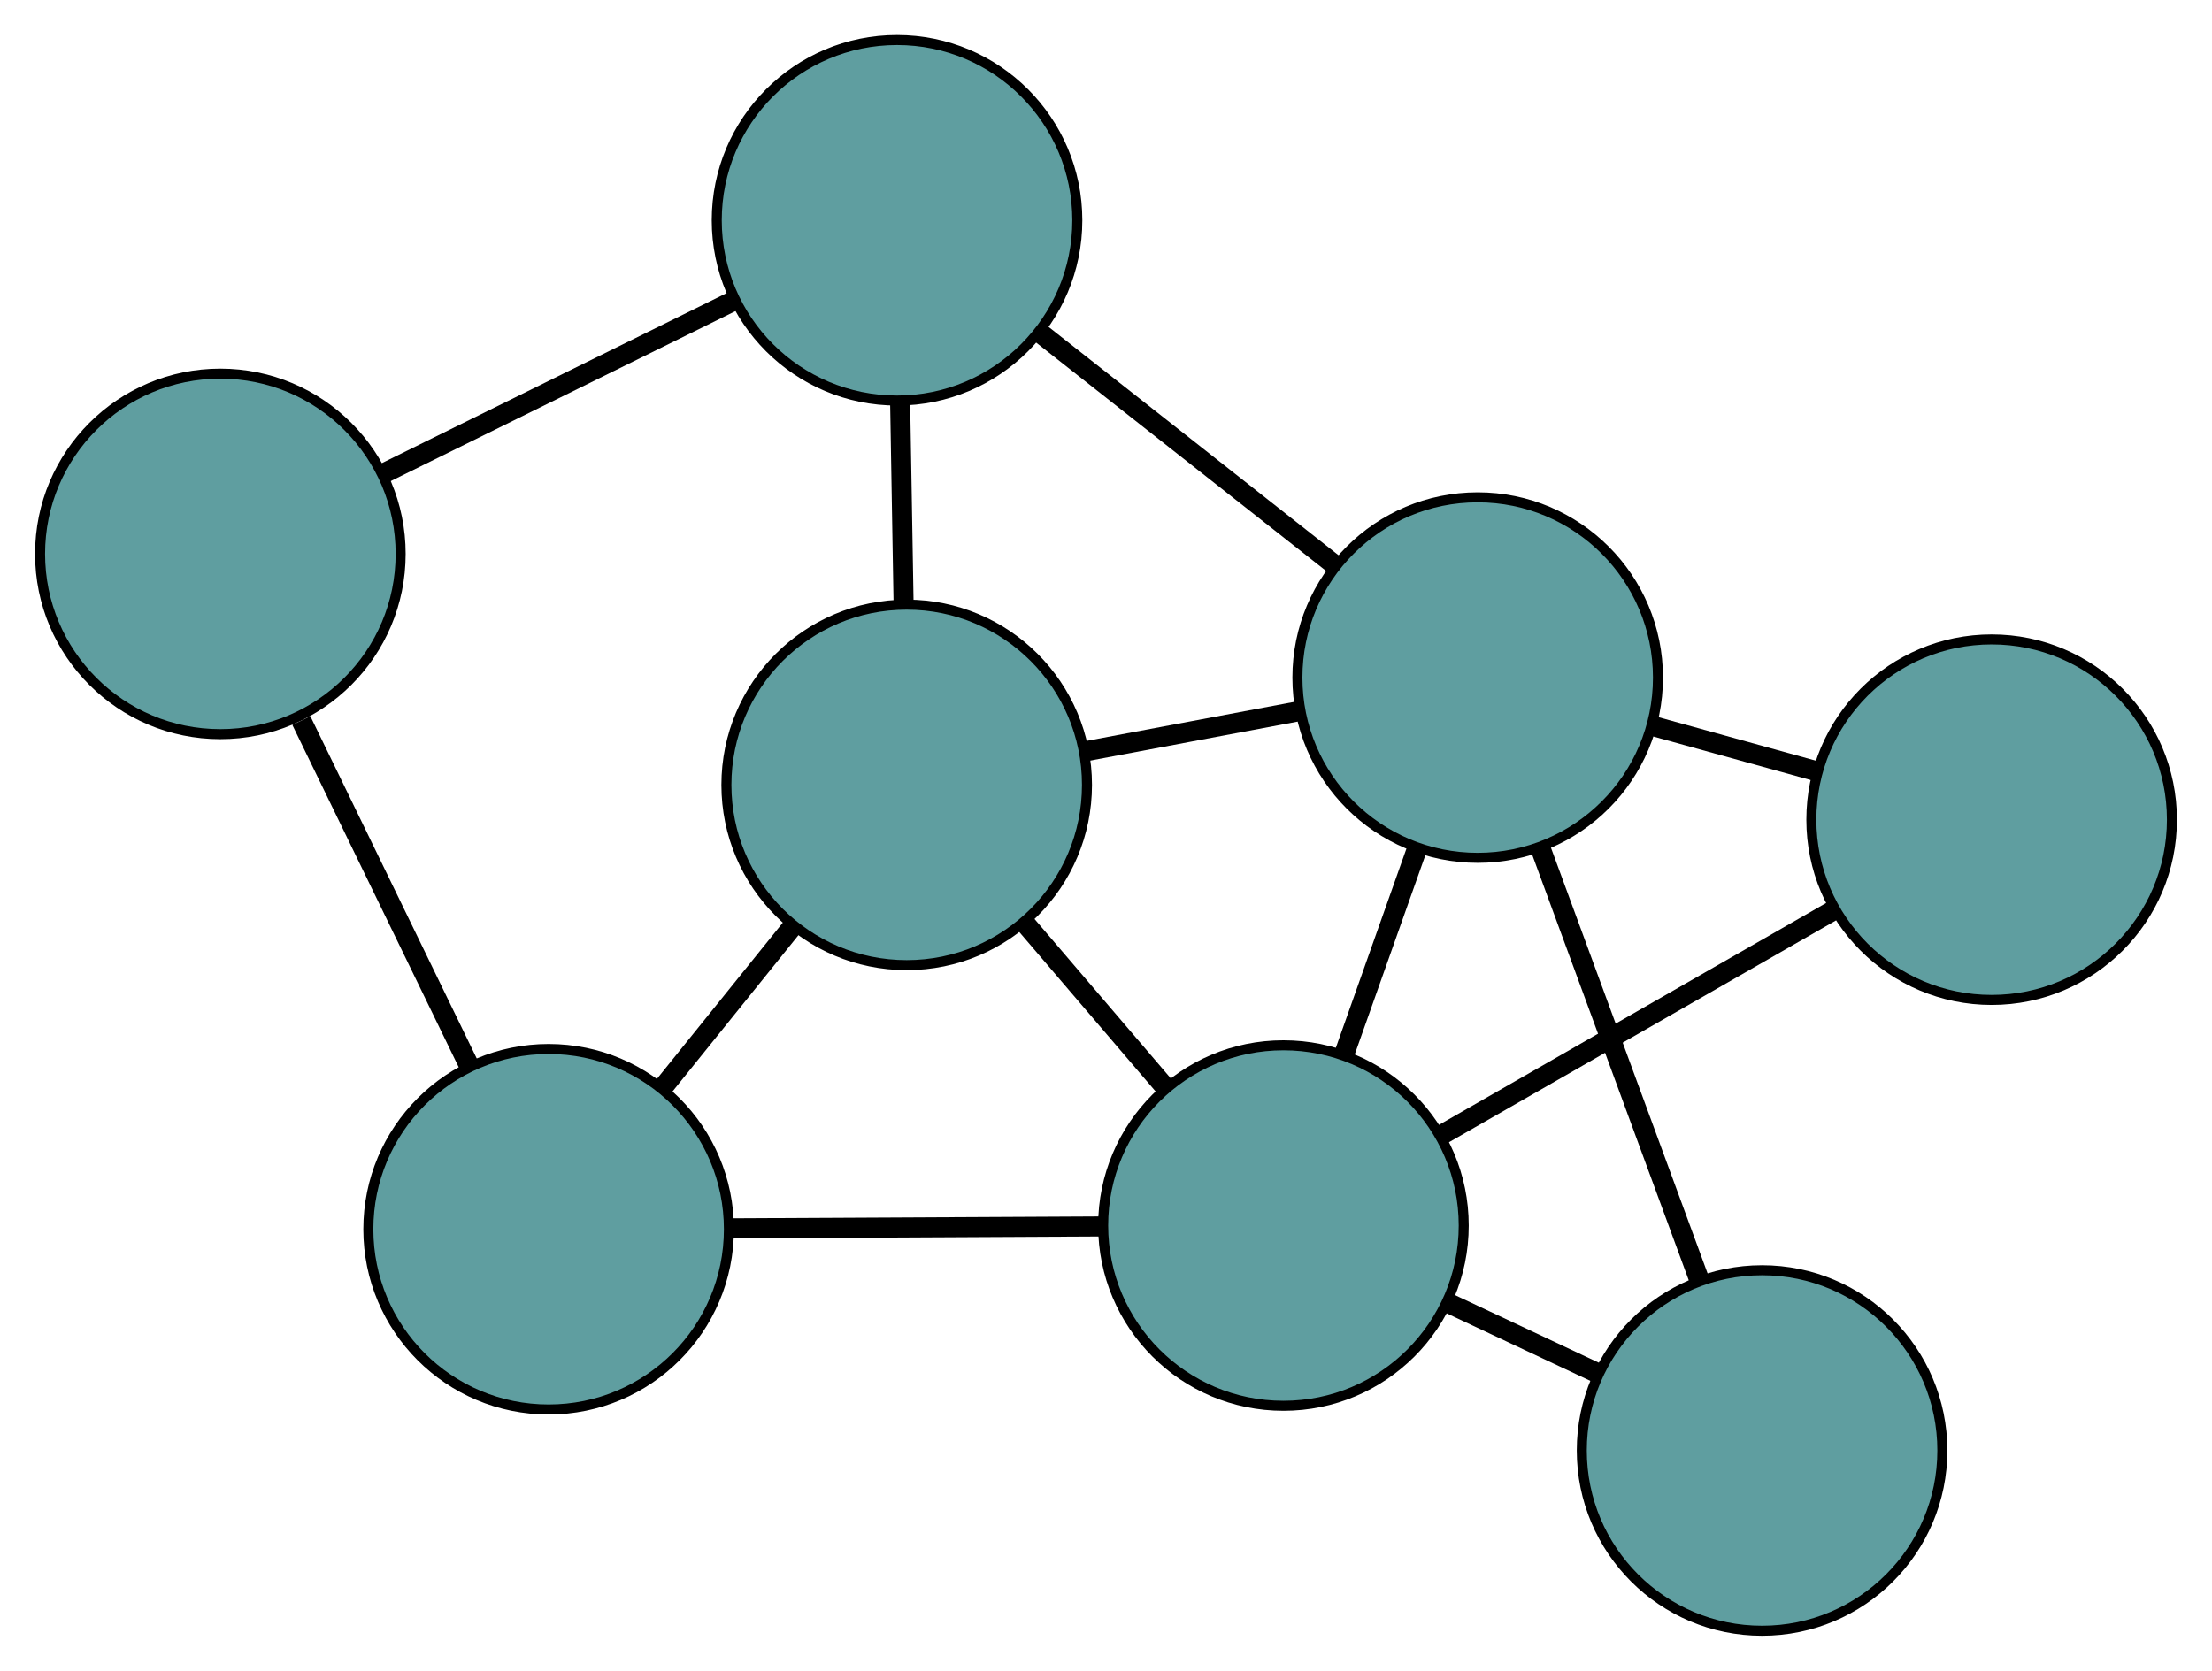 <?xml version="1.0" encoding="UTF-8" standalone="no"?>
<!DOCTYPE svg PUBLIC "-//W3C//DTD SVG 1.1//EN"
 "http://www.w3.org/Graphics/SVG/1.1/DTD/svg11.dtd">
<!-- Generated by graphviz version 2.36.0 (20140111.2315)
 -->
<!-- Title: G Pages: 1 -->
<svg width="100%" height="100%"
 viewBox="0.00 0.00 220.85 166.85" xmlns="http://www.w3.org/2000/svg" xmlns:xlink="http://www.w3.org/1999/xlink">
<g id="graph0" class="graph" transform="scale(1 1) rotate(0) translate(4 162.852)">
<title>G</title>
<!-- 0 -->
<g id="node1" class="node"><title>0</title>
<ellipse fill="cadetblue" stroke="black" cx="50.775" cy="-40.095" rx="18" ry="18"/>
</g>
<!-- 4 -->
<g id="node5" class="node"><title>4</title>
<ellipse fill="cadetblue" stroke="black" cx="86.525" cy="-84.469" rx="18" ry="18"/>
</g>
<!-- 0&#45;&#45;4 -->
<g id="edge1" class="edge"><title>0&#45;&#45;4</title>
<path fill="none" stroke="black" stroke-width="2" d="M62.086,-54.135C66.259,-59.315 70.987,-65.183 75.164,-70.368"/>
</g>
<!-- 5 -->
<g id="node6" class="node"><title>5</title>
<ellipse fill="cadetblue" stroke="black" cx="18" cy="-107.536" rx="18" ry="18"/>
</g>
<!-- 0&#45;&#45;5 -->
<g id="edge2" class="edge"><title>0&#45;&#45;5</title>
<path fill="none" stroke="black" stroke-width="2" d="M42.841,-56.42C37.764,-66.868 31.195,-80.383 26.088,-90.892"/>
</g>
<!-- 6 -->
<g id="node7" class="node"><title>6</title>
<ellipse fill="cadetblue" stroke="black" cx="124.141" cy="-40.465" rx="18" ry="18"/>
</g>
<!-- 0&#45;&#45;6 -->
<g id="edge3" class="edge"><title>0&#45;&#45;6</title>
<path fill="none" stroke="black" stroke-width="2" d="M68.91,-40.186C80.198,-40.243 94.664,-40.316 105.96,-40.373"/>
</g>
<!-- 1 -->
<g id="node2" class="node"><title>1</title>
<ellipse fill="cadetblue" stroke="black" cx="85.561" cy="-140.852" rx="18" ry="18"/>
</g>
<!-- 1&#45;&#45;4 -->
<g id="edge4" class="edge"><title>1&#45;&#45;4</title>
<path fill="none" stroke="black" stroke-width="2" d="M85.871,-122.702C85.981,-116.263 86.105,-109.021 86.215,-102.585"/>
</g>
<!-- 1&#45;&#45;5 -->
<g id="edge5" class="edge"><title>1&#45;&#45;5</title>
<path fill="none" stroke="black" stroke-width="2" d="M69.206,-132.787C58.584,-127.549 44.796,-120.75 34.204,-115.526"/>
</g>
<!-- 7 -->
<g id="node8" class="node"><title>7</title>
<ellipse fill="cadetblue" stroke="black" cx="143.535" cy="-95.185" rx="18" ry="18"/>
</g>
<!-- 1&#45;&#45;7 -->
<g id="edge6" class="edge"><title>1&#45;&#45;7</title>
<path fill="none" stroke="black" stroke-width="2" d="M99.892,-129.564C108.878,-122.485 120.414,-113.397 129.369,-106.344"/>
</g>
<!-- 2 -->
<g id="node3" class="node"><title>2</title>
<ellipse fill="cadetblue" stroke="black" cx="171.928" cy="-18" rx="18" ry="18"/>
</g>
<!-- 2&#45;&#45;6 -->
<g id="edge7" class="edge"><title>2&#45;&#45;6</title>
<path fill="none" stroke="black" stroke-width="2" d="M155.483,-25.731C150.623,-28.016 145.307,-30.515 140.455,-32.795"/>
</g>
<!-- 2&#45;&#45;7 -->
<g id="edge8" class="edge"><title>2&#45;&#45;7</title>
<path fill="none" stroke="black" stroke-width="2" d="M165.627,-35.13C160.922,-47.921 154.52,-65.324 149.819,-78.103"/>
</g>
<!-- 3 -->
<g id="node4" class="node"><title>3</title>
<ellipse fill="cadetblue" stroke="black" cx="194.849" cy="-80.995" rx="18" ry="18"/>
</g>
<!-- 3&#45;&#45;6 -->
<g id="edge9" class="edge"><title>3&#45;&#45;6</title>
<path fill="none" stroke="black" stroke-width="2" d="M179.157,-72C167.439,-65.283 151.497,-56.145 139.79,-49.434"/>
</g>
<!-- 3&#45;&#45;7 -->
<g id="edge10" class="edge"><title>3&#45;&#45;7</title>
<path fill="none" stroke="black" stroke-width="2" d="M177.477,-85.799C172.127,-87.278 166.238,-88.907 160.89,-90.386"/>
</g>
<!-- 4&#45;&#45;6 -->
<g id="edge11" class="edge"><title>4&#45;&#45;6</title>
<path fill="none" stroke="black" stroke-width="2" d="M98.427,-70.546C102.818,-65.409 107.792,-59.59 112.187,-54.448"/>
</g>
<!-- 4&#45;&#45;7 -->
<g id="edge12" class="edge"><title>4&#45;&#45;7</title>
<path fill="none" stroke="black" stroke-width="2" d="M104.251,-87.801C111.05,-89.079 118.808,-90.537 125.624,-91.818"/>
</g>
<!-- 6&#45;&#45;7 -->
<g id="edge13" class="edge"><title>6&#45;&#45;7</title>
<path fill="none" stroke="black" stroke-width="2" d="M130.171,-57.478C132.484,-64.004 135.123,-71.451 137.442,-77.993"/>
</g>
</g>
</svg>

